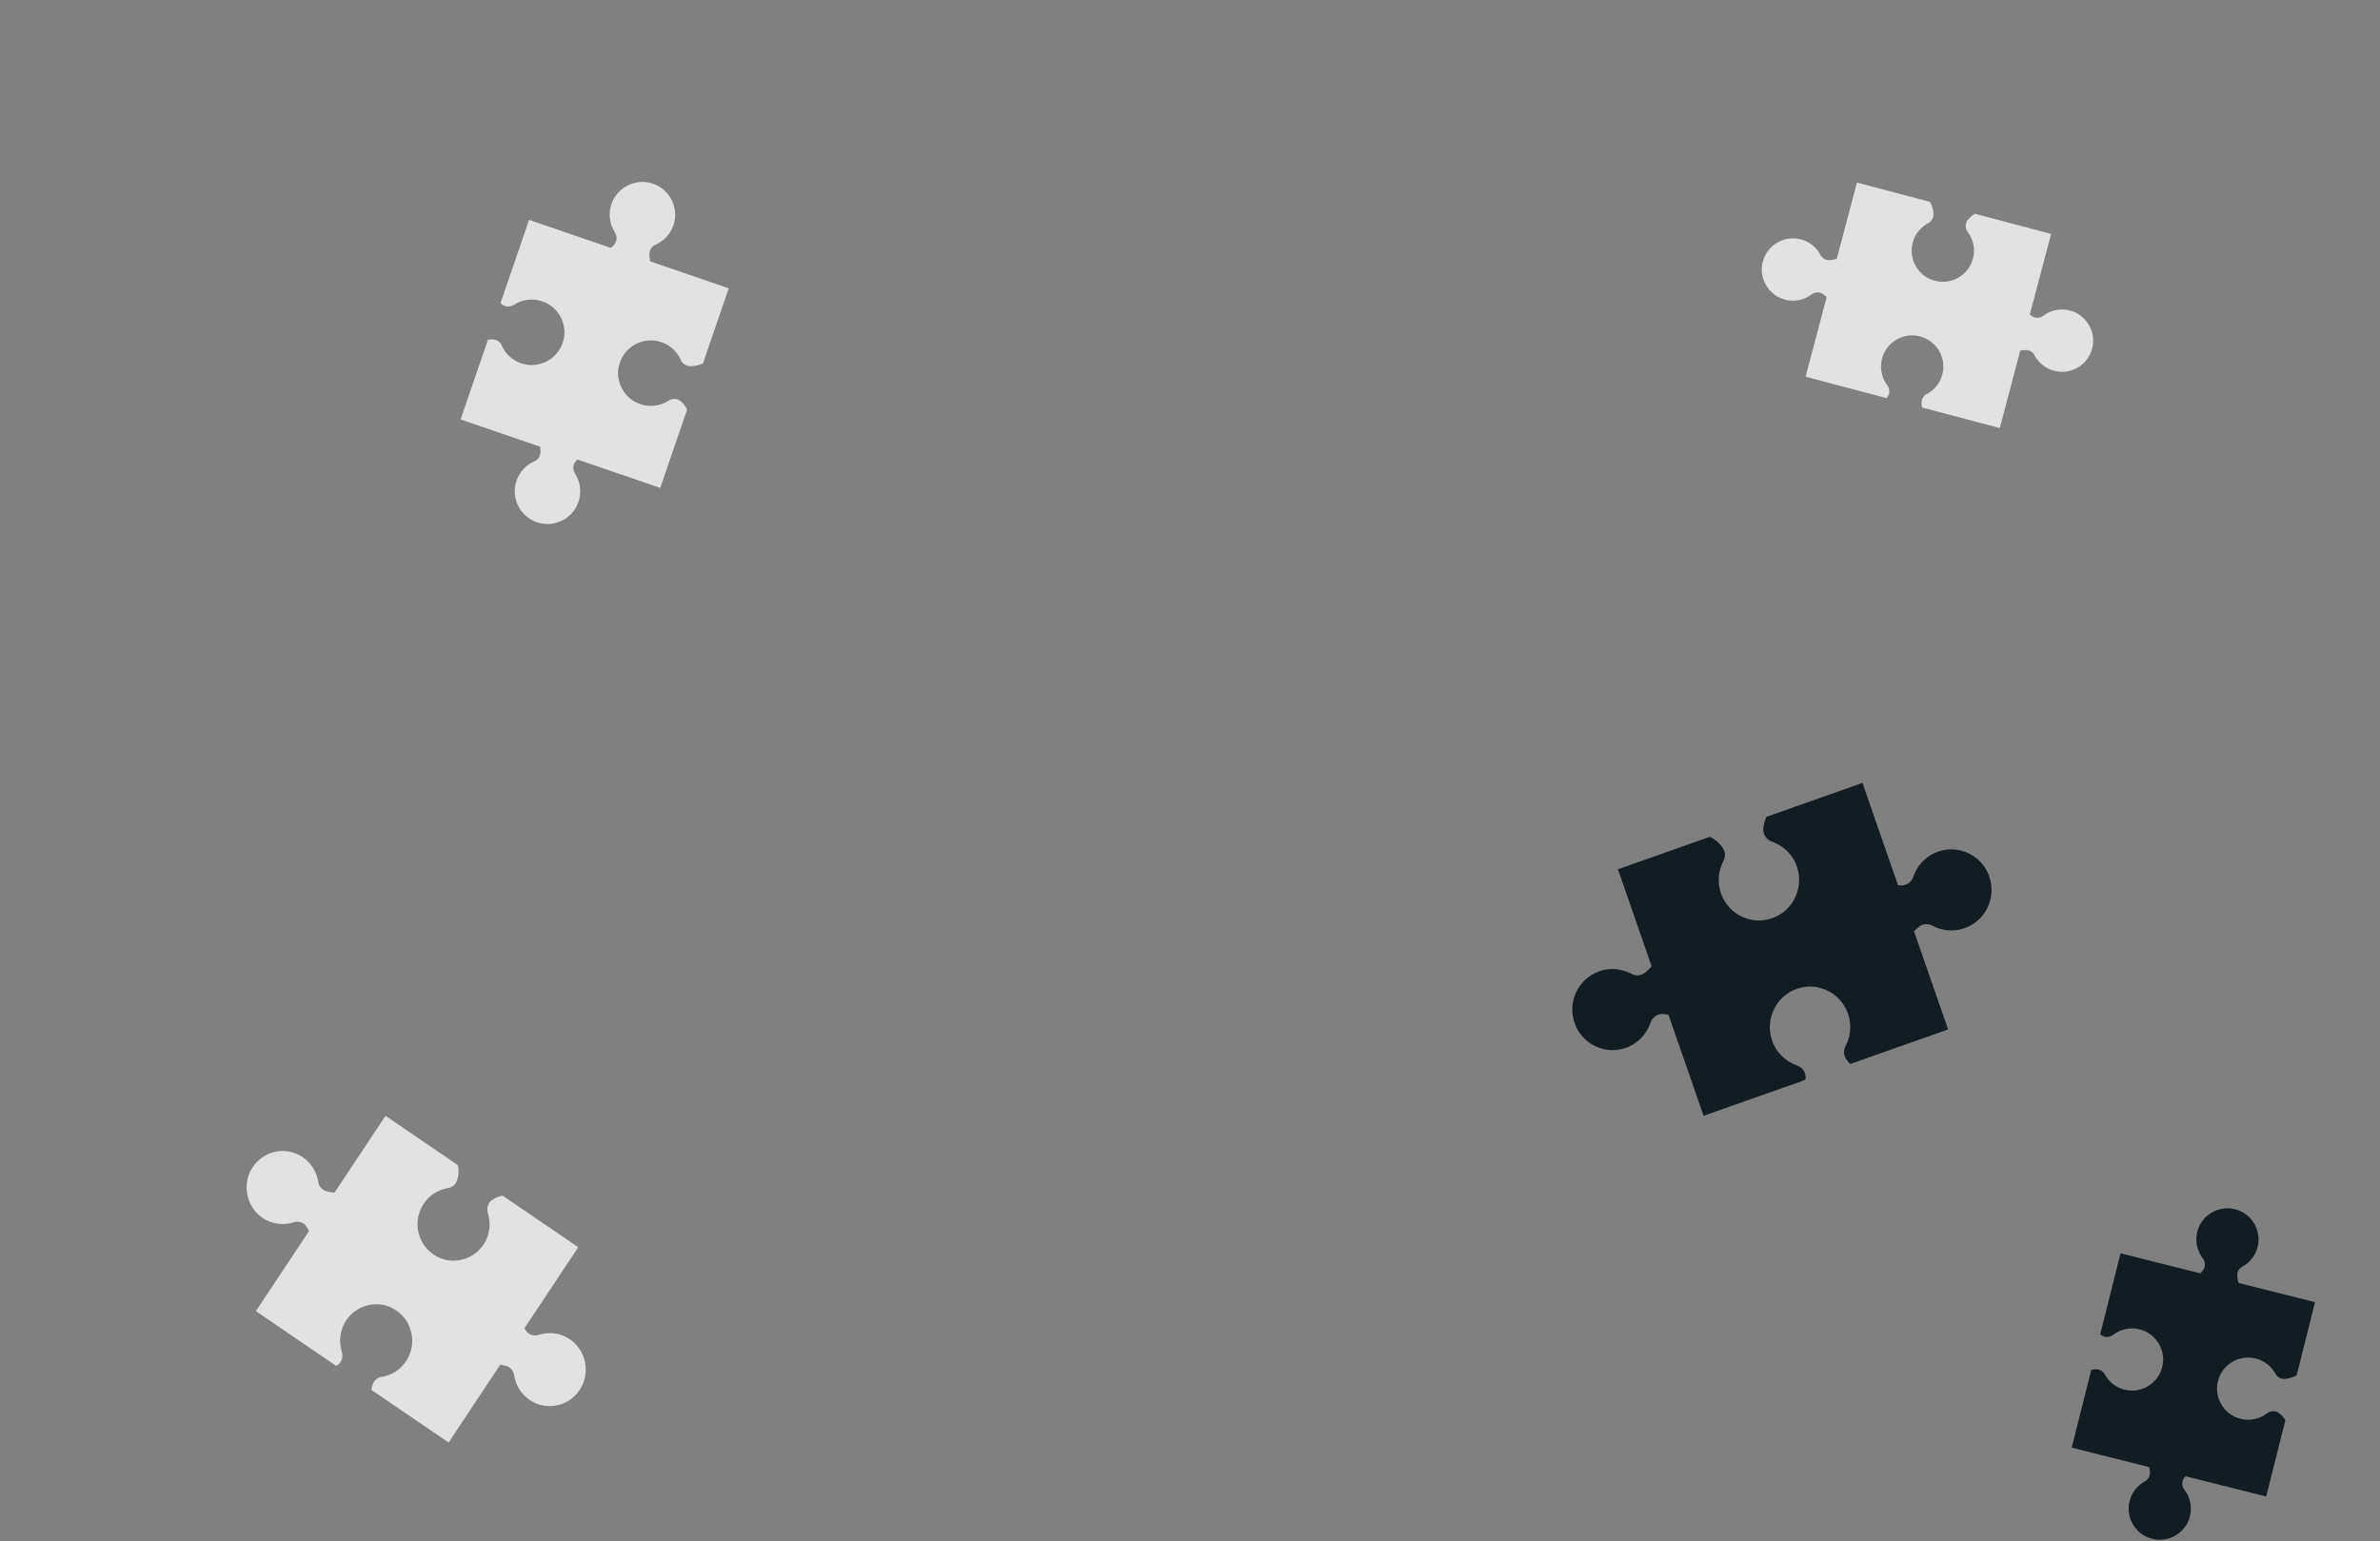 <svg width="386" height="250" viewBox="0 0 386 250" fill="none" xmlns="http://www.w3.org/2000/svg">
<rect x="0" y="0" width="386" height="250" fill="#808080" stroke="none"/>
<path d="M279.114 144.914C278.484 143.102 278.69 141.2 279.524 139.632C279.875 138.972 279.831 138.158 279.405 137.544C278.695 136.521 277.888 136.002 277.312 135.743L262.404 141.008L267.865 156.731C267.576 157.103 267.193 157.492 266.677 157.856C266.068 158.286 265.261 158.331 264.605 157.976C263.05 157.135 261.164 156.928 259.367 157.563C255.736 158.845 253.941 163.039 255.654 166.639C256.966 169.395 260.092 170.887 263.039 170.166C265.329 169.606 266.992 167.937 267.685 165.906C267.986 165.023 268.815 164.427 269.739 164.488C270.061 164.509 270.344 164.562 270.608 164.626L276.296 181L292.816 175.165C292.826 175.076 292.842 174.994 292.848 174.901C292.908 173.969 292.318 173.133 291.442 172.829C289.428 172.131 287.773 170.453 287.218 168.144C286.504 165.173 287.982 162.02 290.716 160.697C294.286 158.97 298.445 160.78 299.716 164.442C300.346 166.254 300.141 168.156 299.306 169.724C298.955 170.384 298.999 171.198 299.425 171.812C299.638 172.118 299.859 172.376 300.08 172.598L315.955 166.991L310.42 151.058C310.666 150.793 310.962 150.525 311.324 150.271C311.932 149.841 312.739 149.796 313.395 150.151C314.95 150.992 316.836 151.199 318.633 150.564C322.264 149.282 324.059 145.088 322.346 141.488C321.034 138.732 317.908 137.24 314.961 137.961C312.671 138.521 311.008 140.19 310.315 142.221C310.014 143.104 309.185 143.7 308.261 143.639C308.106 143.628 307.965 143.606 307.824 143.585L302.063 127L286.505 132.495C286.277 132.938 286.038 133.593 285.982 134.455C285.922 135.387 286.512 136.223 287.388 136.527C289.402 137.225 291.057 138.902 291.612 141.211C292.327 144.183 290.848 147.336 288.114 148.658C284.544 150.386 280.385 148.576 279.114 144.914Z" fill="#121D23"/>
<path opacity="0.9" d="M68.711 195.271C69.664 193.835 71.129 192.959 72.693 192.721C73.352 192.62 73.908 192.149 74.117 191.508C74.465 190.439 74.401 189.572 74.276 189.013L62.527 181L54.259 193.457C53.839 193.446 53.356 193.377 52.82 193.198C52.187 192.986 51.722 192.423 51.623 191.755C51.388 190.169 50.523 188.684 49.107 187.718C46.245 185.767 42.295 186.722 40.65 189.911C39.391 192.352 40.006 195.433 42.101 197.189C43.728 198.554 45.809 198.865 47.627 198.274C48.418 198.017 49.287 198.299 49.74 199.005C49.897 199.251 50.011 199.485 50.108 199.711L41.498 212.684L54.519 221.563C54.587 221.523 54.653 221.491 54.723 221.445C55.42 220.986 55.698 220.105 55.445 219.304C54.861 217.46 55.168 215.351 56.515 213.702C58.248 211.579 61.287 210.955 63.696 212.231C66.841 213.899 67.784 217.903 65.858 220.803C64.906 222.239 63.441 223.116 61.876 223.354C61.217 223.454 60.661 223.925 60.453 224.567C60.348 224.887 60.284 225.187 60.244 225.468L72.756 234L81.134 221.377C81.455 221.412 81.804 221.484 82.18 221.609C82.813 221.821 83.278 222.384 83.377 223.052C83.612 224.638 84.476 226.123 85.893 227.089C88.755 229.04 92.705 228.085 94.35 224.896C95.609 222.455 94.994 219.374 92.899 217.618C91.272 216.253 89.191 215.942 87.373 216.533C86.582 216.79 85.713 216.508 85.26 215.802C85.184 215.684 85.125 215.57 85.064 215.455L93.785 202.316L81.523 193.954C81.085 194.027 80.49 194.205 79.847 194.63C79.15 195.089 78.872 195.969 79.125 196.771C79.709 198.614 79.402 200.723 78.055 202.373C76.322 204.496 73.283 205.119 70.874 203.843C67.728 202.176 66.786 198.172 68.711 195.271Z" fill="#ECECEC"/>
<g opacity="0.9">
<path d="M310.208 39.367C310.586 37.94 311.537 36.819 312.749 36.184C313.26 35.916 313.582 35.379 313.574 34.803C313.559 33.843 313.265 33.163 313.007 32.746L301.168 29.616L297.894 41.998C297.548 42.108 297.135 42.189 296.646 42.197C296.07 42.205 295.533 41.883 295.265 41.372C294.63 40.16 293.509 39.209 292.082 38.832C289.198 38.069 286.238 39.958 285.785 42.994C285.438 45.318 286.802 47.627 289.004 48.45C290.714 49.089 292.502 48.75 293.822 47.759C294.396 47.328 295.185 47.309 295.752 47.75C295.95 47.903 296.108 48.06 296.25 48.215L292.84 61.109L305.959 64.578C306.004 64.526 306.049 64.481 306.093 64.424C306.534 63.857 306.516 63.069 306.084 62.494C305.093 61.174 304.754 59.387 305.393 57.676C306.216 55.474 308.525 54.111 310.849 54.458C313.885 54.911 315.774 57.871 315.011 60.754C314.634 62.181 313.682 63.303 312.471 63.938C311.96 64.205 311.638 64.742 311.646 65.318C311.651 65.606 311.682 65.866 311.728 66.104L324.334 69.437L327.652 56.89C327.923 56.828 328.229 56.786 328.571 56.781C329.147 56.772 329.684 57.095 329.952 57.605C330.587 58.817 331.708 59.769 333.135 60.146C336.018 60.908 338.979 59.02 339.432 55.984C339.778 53.659 338.415 51.351 336.213 50.528C334.502 49.889 332.715 50.227 331.395 51.219C330.821 51.65 330.032 51.669 329.465 51.228C329.37 51.154 329.29 51.079 329.208 51.004L332.662 37.944L320.307 34.677C319.97 34.86 319.534 35.172 319.126 35.697C318.686 36.264 318.704 37.052 319.135 37.627C320.127 38.947 320.466 40.734 319.826 42.445C319.004 44.647 316.695 46.01 314.37 45.663C311.334 45.211 309.446 42.25 310.208 39.367Z" fill="#ECECEC"/>
</g>
<path d="M365.843 220.37C367.273 220.729 368.404 221.665 369.053 222.867C369.326 223.373 369.866 223.688 370.442 223.672C371.399 223.646 372.076 223.344 372.487 223.082L375.465 211.232L363.064 208.115C362.949 207.771 362.863 207.36 362.85 206.872C362.834 206.298 363.149 205.757 363.656 205.484C364.858 204.836 365.793 203.706 366.152 202.277C366.878 199.391 364.956 196.46 361.919 196.045C359.594 195.727 357.307 197.116 356.513 199.323C355.896 201.038 356.256 202.817 357.262 204.122C357.7 204.69 357.728 205.477 357.295 206.048C357.145 206.247 356.99 206.407 356.837 206.551L343.922 203.305L340.622 216.437C340.675 216.481 340.72 216.525 340.778 216.569C341.349 217.002 342.136 216.974 342.704 216.537C344.01 215.531 345.79 215.171 347.506 215.789C349.714 216.583 351.104 218.87 350.786 221.193C350.372 224.228 347.44 226.148 344.552 225.423C343.123 225.064 341.992 224.127 341.343 222.926C341.069 222.42 340.529 222.105 339.954 222.12C339.668 222.128 339.408 222.162 339.171 222.211L336 234.83L348.567 237.988C348.633 238.259 348.678 238.563 348.687 238.904C348.703 239.479 348.388 240.019 347.881 240.292C346.68 240.941 345.744 242.071 345.385 243.499C344.659 246.386 346.581 249.316 349.618 249.731C351.943 250.049 354.231 248.661 355.024 246.453C355.641 244.739 355.281 242.959 354.275 241.654C353.837 241.086 353.809 240.3 354.242 239.729C354.314 239.633 354.388 239.552 354.462 239.469L367.543 242.757L370.651 230.39C370.464 230.055 370.147 229.624 369.618 229.224C369.047 228.791 368.26 228.819 367.692 229.256C366.386 230.262 364.606 230.621 362.89 230.004C360.682 229.21 359.292 226.923 359.61 224.599C360.024 221.565 362.955 219.645 365.843 220.37Z" fill="#121D23"/>
<path opacity="0.9" d="M107.285 55.507C108.752 56.01 109.855 57.092 110.429 58.41C110.671 58.965 111.21 59.343 111.815 59.378C112.822 59.435 113.557 59.178 114.012 58.939L118.188 46.769L105.457 42.403C105.367 42.032 105.314 41.593 105.343 41.08C105.378 40.476 105.756 39.937 106.311 39.695C107.629 39.121 108.711 38.018 109.215 36.551C110.231 33.587 108.476 30.342 105.328 29.638C102.918 29.099 100.395 30.354 99.366 32.6C98.567 34.344 98.787 36.243 99.727 37.701C100.135 38.336 100.095 39.163 99.59 39.725C99.415 39.92 99.239 40.075 99.066 40.212L85.808 35.665L81.181 49.152C81.232 49.203 81.276 49.254 81.332 49.304C81.893 49.809 82.721 49.849 83.356 49.441C84.814 48.501 86.713 48.281 88.458 49.08C90.704 50.108 91.958 52.631 91.419 55.041C90.715 58.188 87.47 59.944 84.506 58.927C83.038 58.424 81.935 57.342 81.361 56.025C81.119 55.469 80.58 55.091 79.976 55.056C79.674 55.039 79.399 55.052 79.147 55.083L74.701 68.042L87.601 72.466C87.646 72.755 87.666 73.079 87.646 73.438C87.611 74.042 87.233 74.581 86.678 74.823C85.36 75.397 84.278 76.5 83.774 77.967C82.757 80.931 84.513 84.176 87.661 84.88C90.071 85.419 92.594 84.164 93.623 81.918C94.422 80.174 94.202 78.275 93.262 76.817C92.854 76.182 92.894 75.355 93.399 74.793C93.483 74.699 93.568 74.621 93.653 74.541L107.081 79.145L111.438 66.444C111.272 66.077 110.977 65.597 110.458 65.13C109.897 64.626 109.069 64.585 108.435 64.994C106.976 65.934 105.077 66.153 103.333 65.355C101.087 64.326 99.832 61.804 100.371 59.394C101.075 56.246 104.32 54.49 107.285 55.507Z" fill="#ECECEC"/>
</svg>
